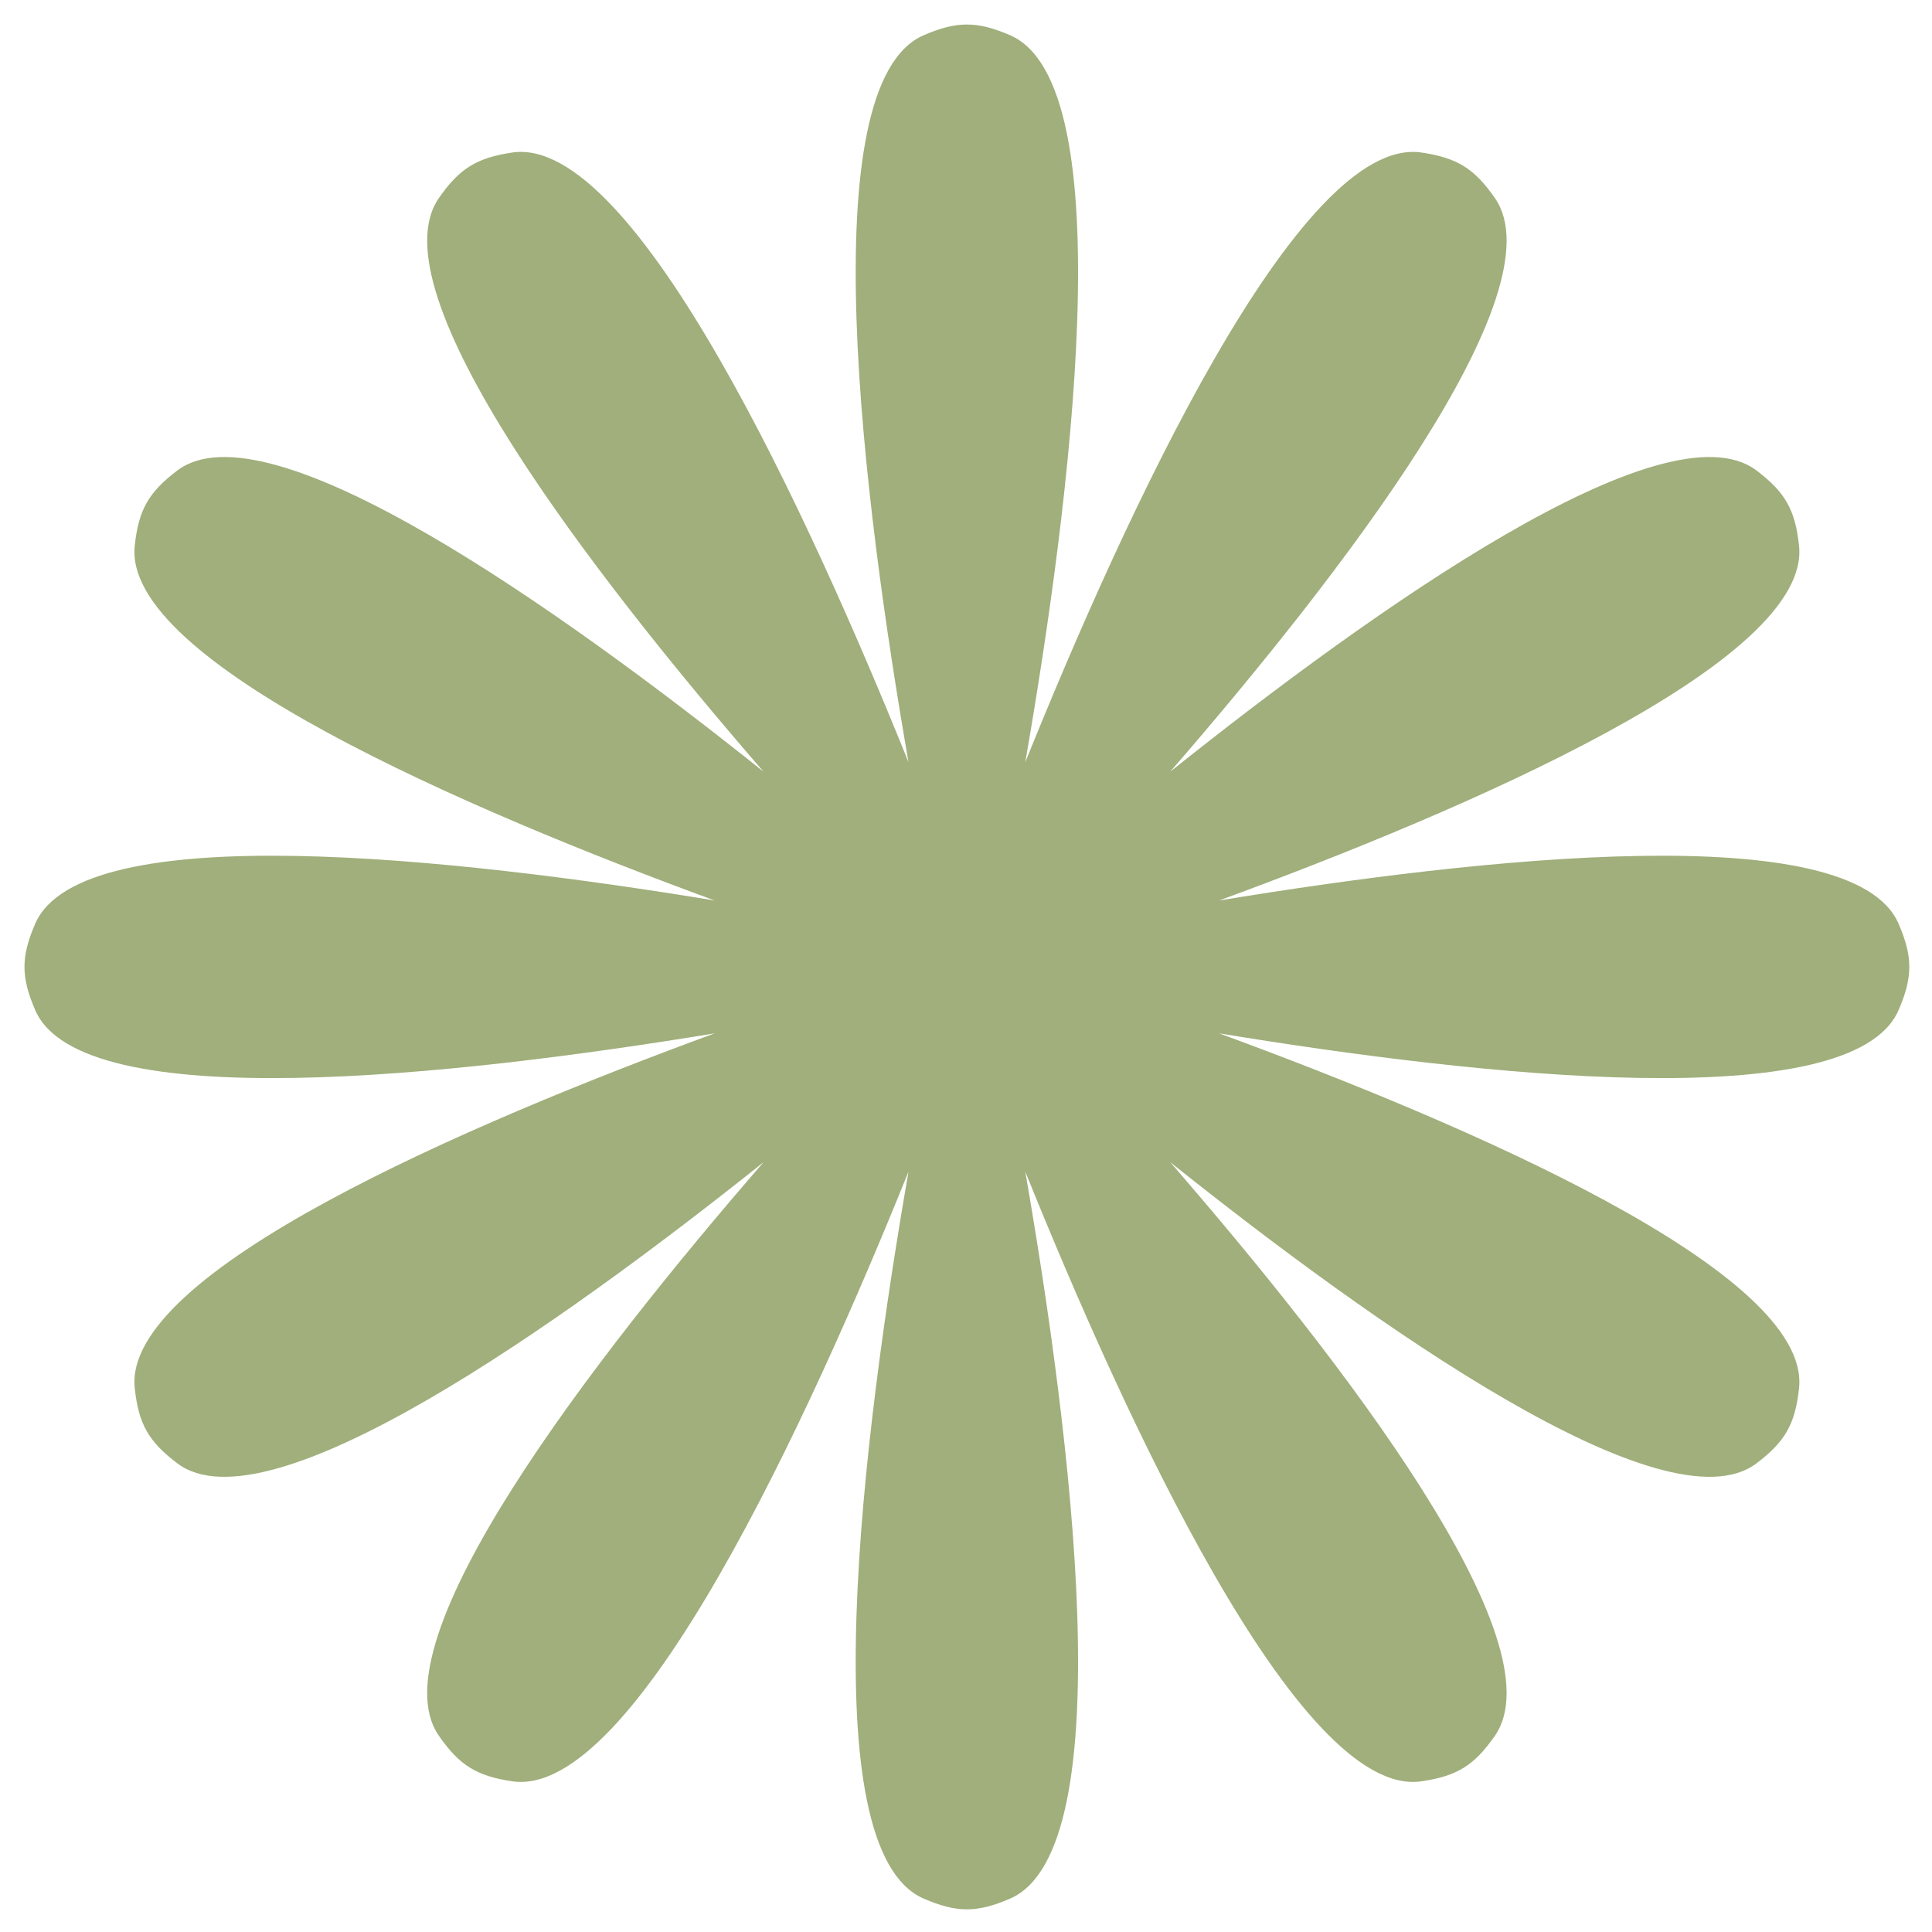 <svg width="39" height="39" viewBox="0 0 39 39" fill="none" xmlns="http://www.w3.org/2000/svg">
<path d="M20.39 0.711C19.722 0.423 19.314 0.423 18.646 0.711C16.349 1.705 17.43 10.158 18.34 15.388C16.355 10.464 12.816 2.712 10.341 3.079C9.622 3.186 9.274 3.401 8.859 3.999C7.551 5.881 11.953 11.587 15.415 15.579C11.286 12.281 5.406 8.115 3.579 9.498C2.998 9.937 2.797 10.293 2.72 11.016C2.469 13.357 9.439 16.348 14.428 18.178C9.184 17.315 1.645 16.485 0.711 18.646C0.422 19.314 0.422 19.723 0.711 20.391C1.645 22.552 9.184 21.722 14.428 20.859C9.439 22.69 2.469 25.68 2.72 28.021C2.797 28.744 2.998 29.1 3.579 29.539C5.406 30.922 11.286 26.756 15.415 23.459C11.952 27.45 7.551 33.156 8.859 35.038C9.274 35.636 9.622 35.852 10.341 35.958C12.816 36.326 16.355 28.573 18.34 23.649C17.43 28.879 16.349 37.333 18.646 38.326C19.314 38.615 19.722 38.615 20.39 38.326C22.687 37.333 21.605 28.879 20.696 23.649C22.68 28.572 26.22 36.326 28.695 35.958C29.415 35.852 29.762 35.636 30.177 35.038C31.485 33.156 27.084 27.45 23.621 23.459C27.75 26.756 33.63 30.922 35.458 29.539C36.038 29.1 36.239 28.744 36.316 28.021C36.567 25.68 29.598 22.69 24.608 20.859C29.852 21.722 37.391 22.552 38.325 20.391C38.614 19.723 38.614 19.314 38.325 18.646C37.391 16.485 29.852 17.315 24.608 18.178C29.598 16.348 36.567 13.357 36.316 11.016C36.239 10.293 36.038 9.937 35.458 9.498C33.63 8.115 27.75 12.281 23.621 15.579C27.084 11.587 31.485 5.881 30.177 3.999C29.762 3.401 29.415 3.186 28.695 3.079C26.22 2.712 22.68 10.465 20.696 15.388C21.605 10.158 22.687 1.705 20.39 0.711Z" fill="#A0AF7B"/>
</svg>
